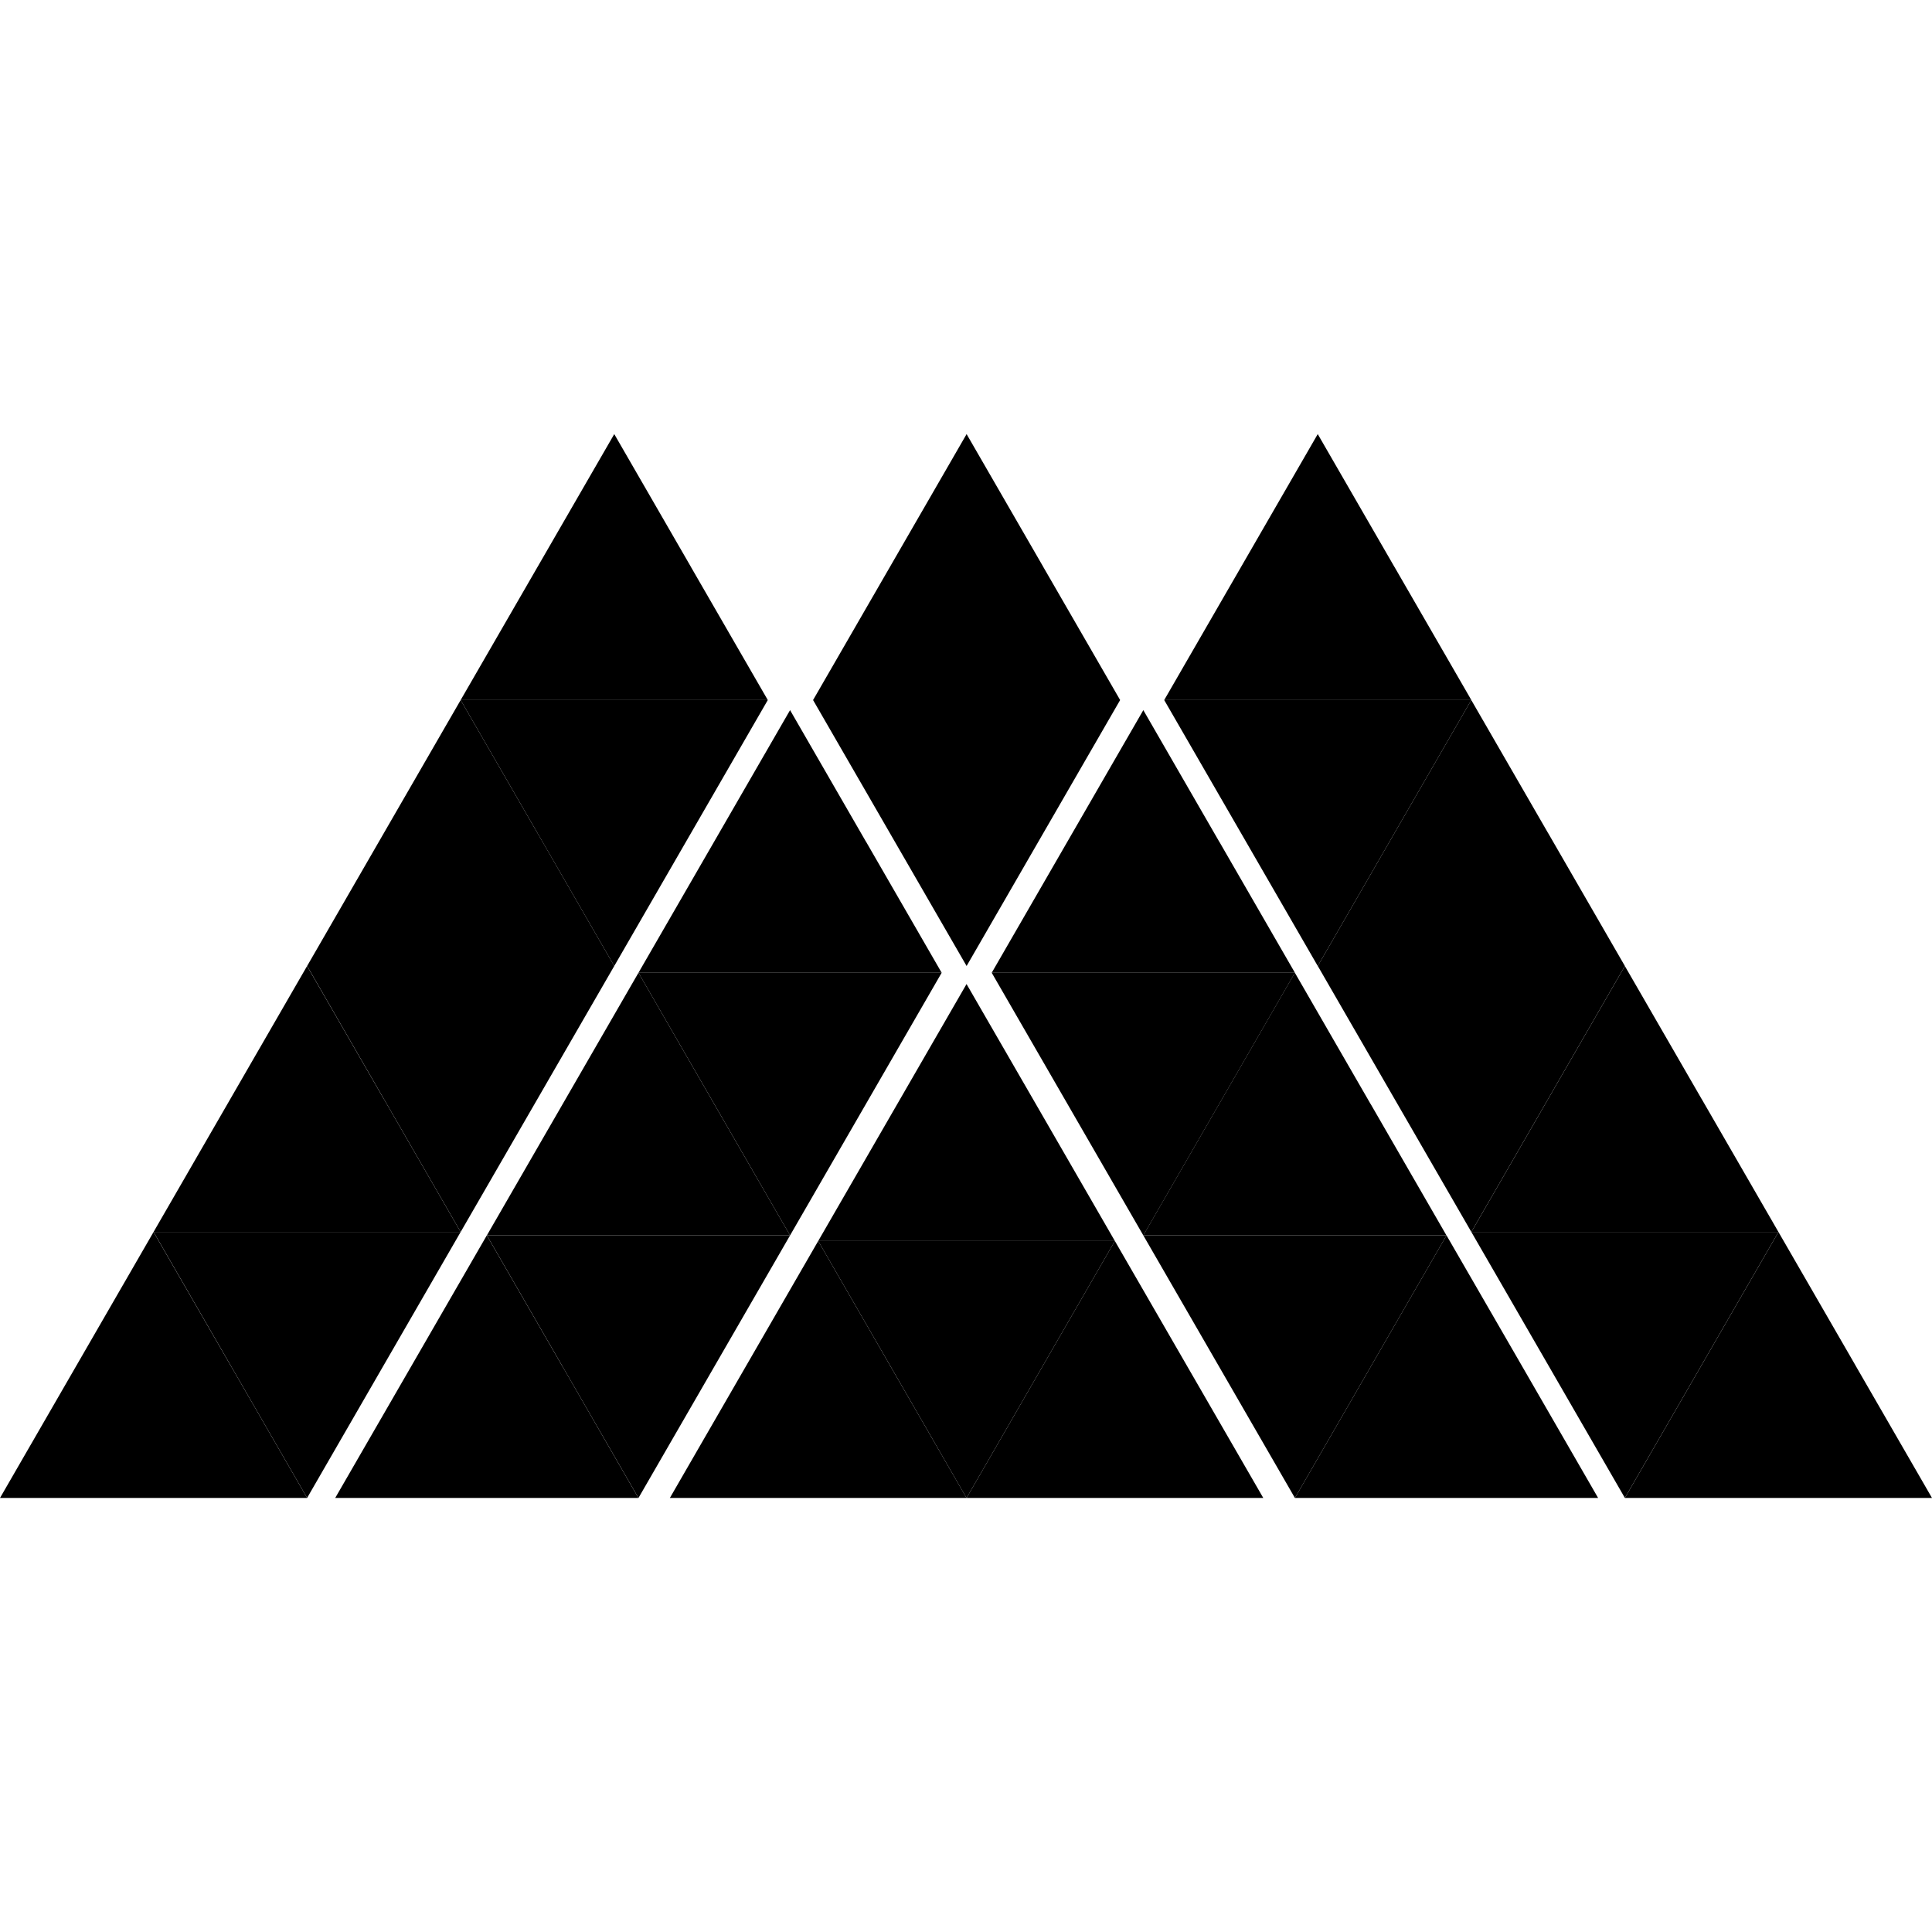<svg height="32" viewBox="0 0 32 32" width="32" xmlns="http://www.w3.org/2000/svg"><path d="m30.728 22.608 1.272 2.203h-5.087l2.544-4.405 1.272 2.203z"/><path d="m28.185 18.203 1.272 2.203h-5.087l2.543-4.405 1.272 2.203z"/><path d="m29.457 20.405-2.544 4.405-2.543-4.405z"/><path d="m25.641 13.797 1.272 2.203h-5.087l2.543-4.405 1.272 2.203z"/><path d="m26.913 16-2.543 4.405-2.543-4.405h5.087z"/><path d="m25.215 22.636 1.255 2.175h-5.022l2.511-4.349z"/><path d="m23.098 9.392 1.272 2.203h-5.087l2.543-4.405 1.272 2.203z"/><path d="m24.369 11.595-2.543 4.405-2.543-4.405h5.087z"/><path d="m22.703 18.287 1.255 2.175h-5.022l2.511-4.35 1.255 2.175z"/><path d="m23.959 20.462-2.511 4.349-2.511-4.349z"/><path d="m20.193 13.937 1.255 2.175h-5.022l2.511-4.35 1.255 2.175z"/><path d="m21.448 16.112-2.511 4.35-2.511-4.35z"/><path d="m19.695 22.683 1.229 2.128h-4.915l2.457-4.256z"/><path d="m17.281 9.392 1.272 2.203-2.543 4.405-2.543-4.405 2.543-4.405 1.272 2.203z"/><path d="m17.238 18.427 1.228 2.128h-4.914l2.457-4.256z"/><path d="m18.466 20.555-2.457 4.256-2.457-4.256z"/><path d="m14.78 22.683 1.229 2.128h-4.914l2.457-4.256z"/><path d="m14.342 13.937 1.255 2.175h-5.022l2.511-4.35 1.255 2.175z"/><path d="m15.597 16.112-2.511 4.35-2.511-4.35z"/><path d="m11.83 18.287 1.256 2.175h-5.022l2.511-4.35z"/><path d="m13.086 20.462-2.511 4.349-2.511-4.349z"/><path d="m11.445 9.392 1.272 2.203h-5.087l2.544-4.405 1.272 2.203z"/><path d="m12.717 11.595-2.543 4.405-2.544-4.405z"/><path d="m9.319 22.636 1.255 2.175h-5.022l2.511-4.349 1.255 2.174z"/><path d="m8.902 13.797 1.272 2.203h-5.087l2.543-4.405 1.272 2.203z"/><path d="m10.174 16-2.544 4.405-2.543-4.405z"/><path d="m6.358 18.203 1.272 2.203h-5.087l2.543-4.405 1.272 2.203z"/><path d="m7.63 20.405-2.543 4.405-2.543-4.405h5.087z"/><path d="m3.815 22.608 1.272 2.203h-5.087l2.543-4.405 1.272 2.203z"/></svg>